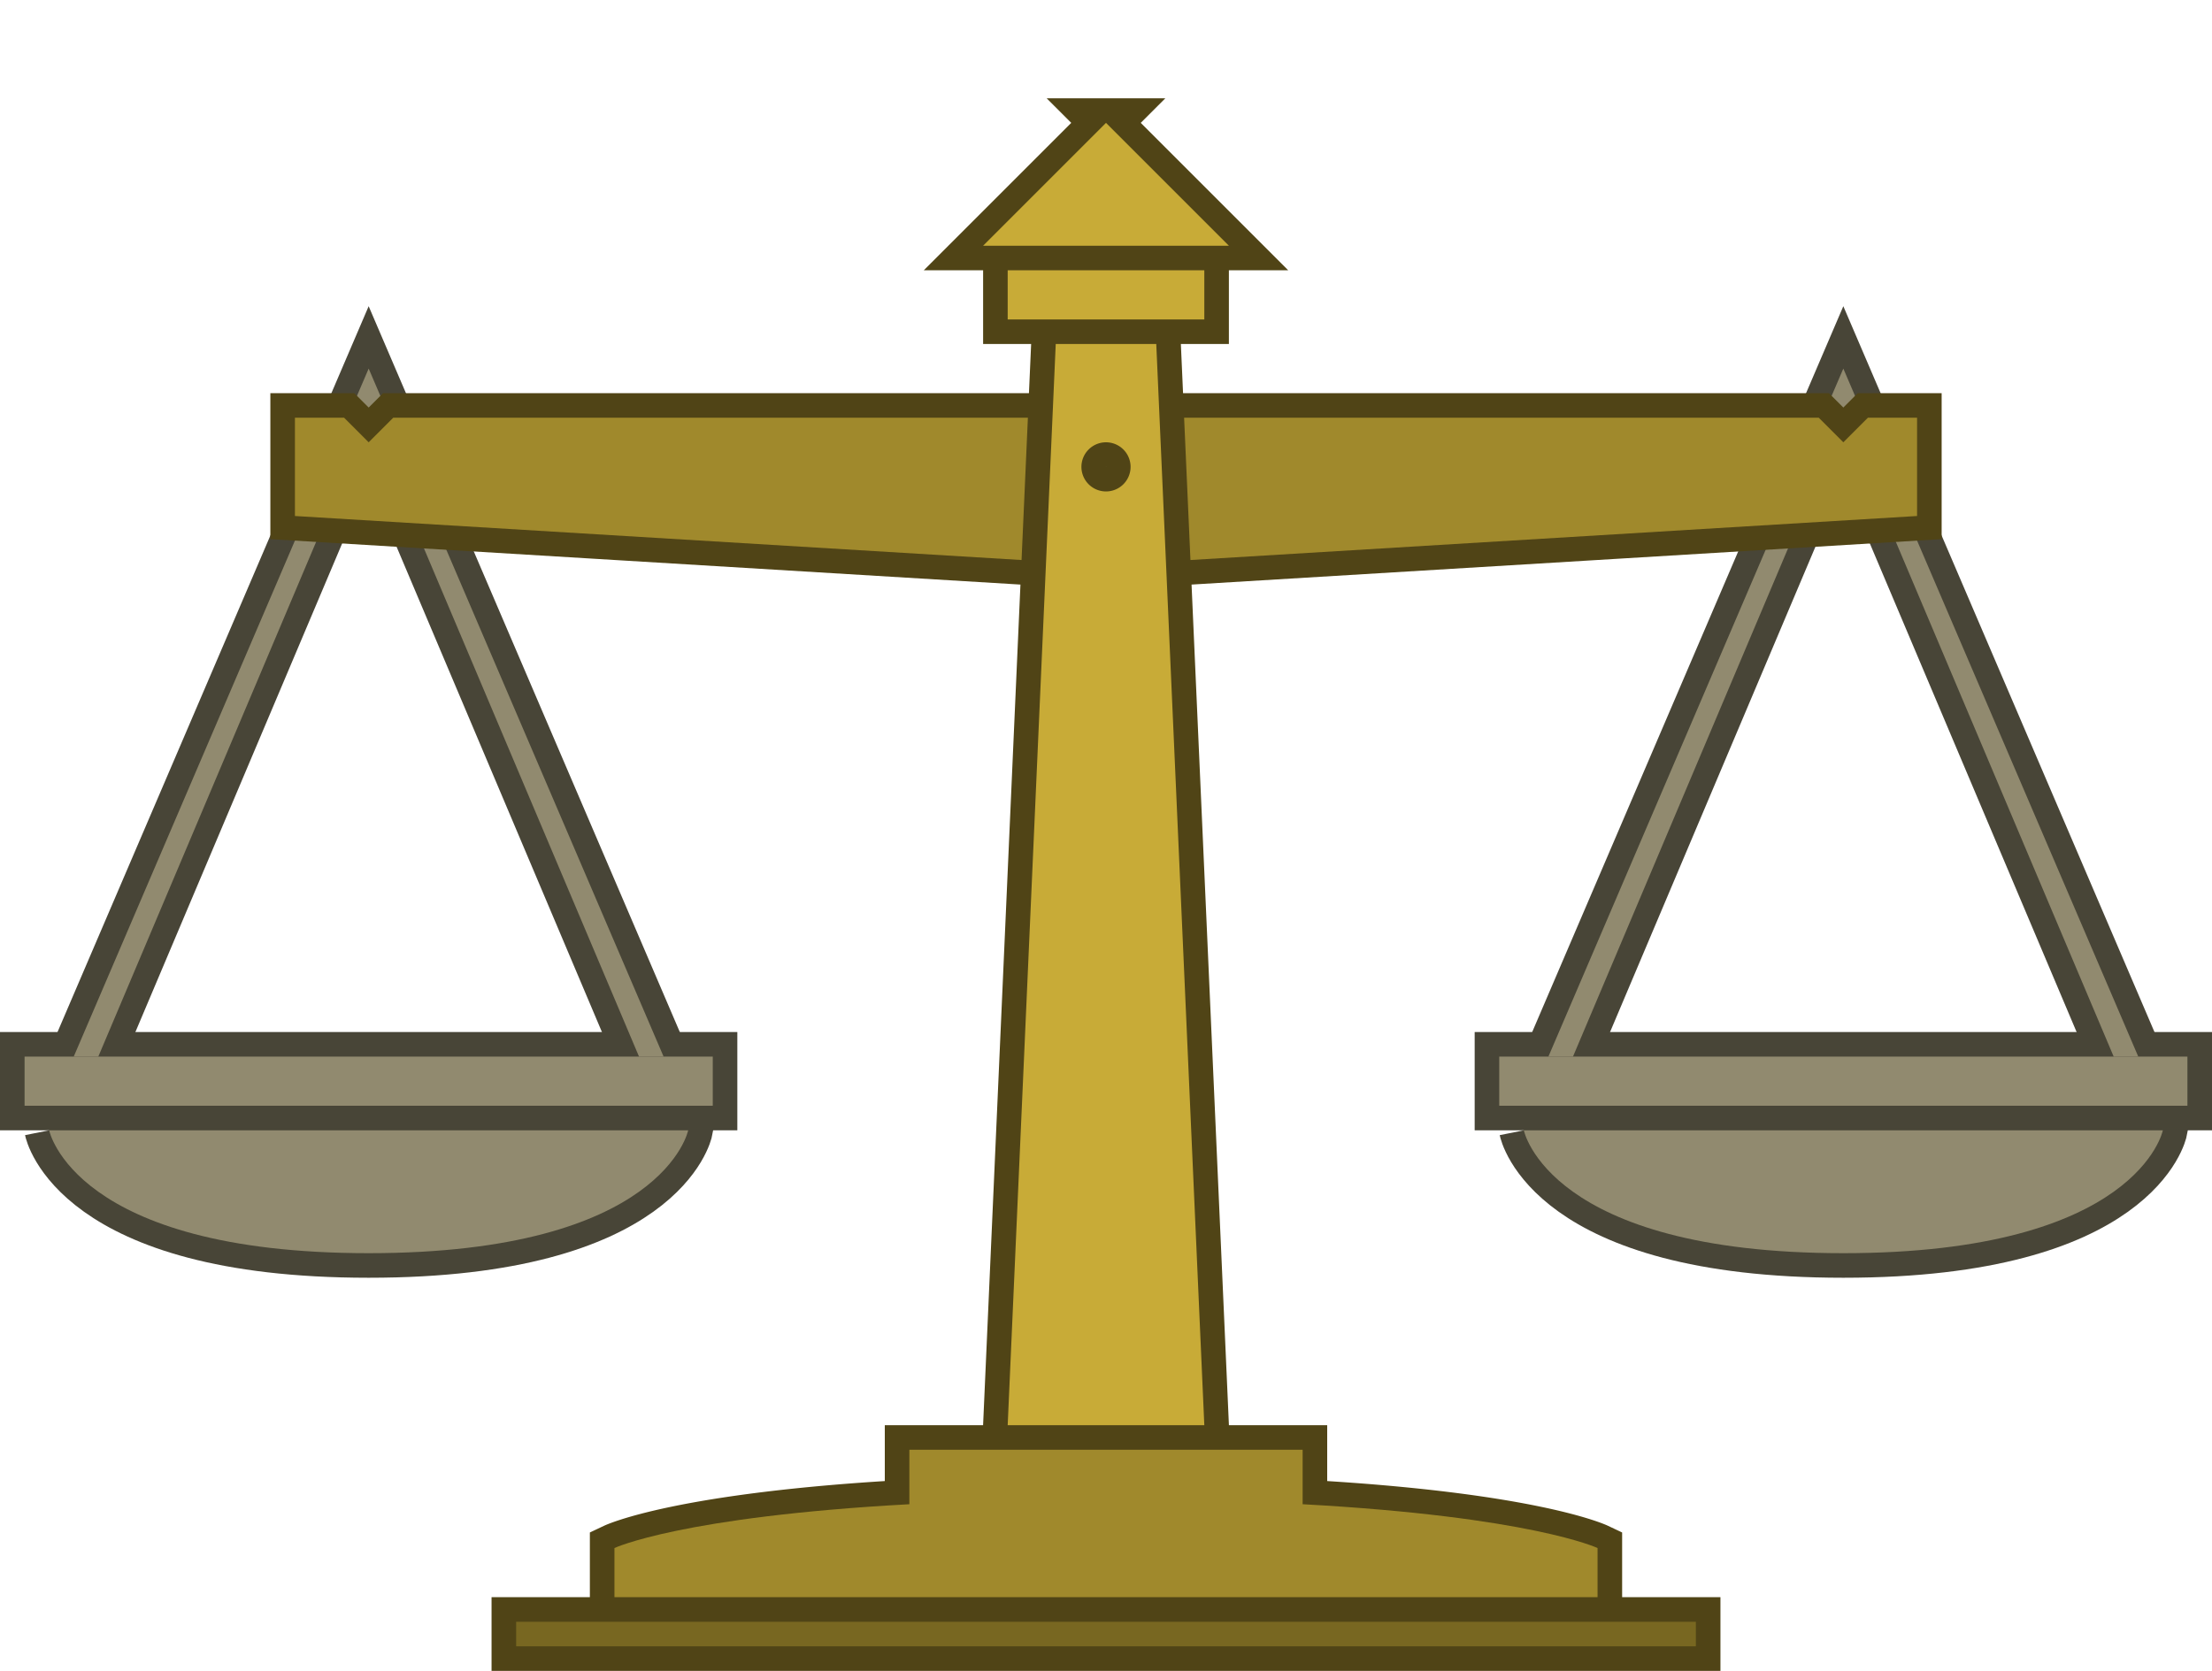 <?xml version="1.0" encoding="UTF-8" standalone="no"?>
<!-- Created with Inkscape (http://www.inkscape.org/) -->

<svg
   xmlns:dc="http://purl.org/dc/elements/1.1/"
   xmlns:cc="http://creativecommons.org/ns#"
   xmlns:rdf="http://www.w3.org/1999/02/22-rdf-syntax-ns#"
   xmlns:svg="http://www.w3.org/2000/svg"
   xmlns="http://www.w3.org/2000/svg"
   xmlns:sodipodi="http://sodipodi.sourceforge.net/DTD/sodipodi-0.dtd"
   xmlns:inkscape="http://www.inkscape.org/namespaces/inkscape"
   width="90"
   height="68"
   viewBox="0 0 90 68"
   id="svg2"
   version="1.1"
   inkscape:version="0.91 r13725"
   sodipodi:docname="scale.svg">
  <defs
     id="defs4" />
  <sodipodi:namedview
     id="base"
     pagecolor="#ffffff"
     bordercolor="#666666"
     borderopacity="1.0"
     inkscape:pageopacity="0.0"
     inkscape:pageshadow="2"
     inkscape:zoom="5.6568542"
     inkscape:cx="13.882605"
     inkscape:cy="36.471601"
     inkscape:document-units="px"
     inkscape:current-layer="layer1"
     showgrid="true"
     inkscape:snap-global="true"
     inkscape:snap-bbox="true"
     inkscape:bbox-nodes="true"
     units="px"
     inkscape:window-width="2560"
     inkscape:window-height="1017"
     inkscape:window-x="-8"
     inkscape:window-y="-8"
     inkscape:window-maximized="1"
     inkscape:snap-page="true"
     inkscape:object-nodes="true">
    <inkscape:grid
       type="xygrid"
       id="grid4136" />
  </sodipodi:namedview>
  <g
     inkscape:label="Layer 1"
     inkscape:groupmode="layer"
     id="layer1"
     transform="translate(0,-984.362)">
    <g
       style="fill:#918a6f;stroke:#484537;stroke-width:2;stroke-miterlimit:4;stroke-dasharray:none"
       id="g4403"
       transform="translate(29,-1)">
      <path
         style="color:#000000;clip-rule:nonzero;display:inline;overflow:visible;visibility:visible;opacity:1;isolation:auto;mix-blend-mode:normal;color-interpolation:sRGB;color-interpolation-filters:linearRGB;solid-color:#000000;solid-opacity:1;fill:#918a6f;fill-opacity:1;fill-rule:evenodd;stroke:#484537;stroke-width:2;stroke-linecap:butt;stroke-linejoin:miter;stroke-miterlimit:4;stroke-dasharray:none;stroke-dashoffset:0;stroke-opacity:1;color-rendering:auto;image-rendering:auto;shape-rendering:auto;text-rendering:auto;enable-background:accumulate"
         d="m 0,1028.362 -28,0 0,2 28,0 z"
         id="path4405"
         inkscape:connector-curvature="0" />
      <path
         style="color:#000000;clip-rule:nonzero;display:inline;overflow:visible;visibility:visible;opacity:1;isolation:auto;mix-blend-mode:normal;color-interpolation:sRGB;color-interpolation-filters:linearRGB;solid-color:#000000;solid-opacity:1;fill:#918a6f;fill-opacity:1;fill-rule:evenodd;stroke:#484537;stroke-width:2;stroke-linecap:butt;stroke-linejoin:miter;stroke-miterlimit:4;stroke-dasharray:none;stroke-dashoffset:0;stroke-opacity:1;color-rendering:auto;image-rendering:auto;shape-rendering:auto;text-rendering:auto;enable-background:accumulate"
         d="m -27,1031.362 26,0 c 0,0 -1,5 -13,5 -12,0 -13,-5 -13,-5 z"
         id="path4407"
         inkscape:connector-curvature="0"
         sodipodi:nodetypes="cczc" />
      <path
         style="color:#000000;clip-rule:nonzero;display:inline;overflow:visible;visibility:visible;opacity:1;isolation:auto;mix-blend-mode:normal;color-interpolation:sRGB;color-interpolation-filters:linearRGB;solid-color:#000000;solid-opacity:1;fill:#918a6f;fill-opacity:1;fill-rule:evenodd;stroke:#484537;stroke-width:2;stroke-linecap:butt;stroke-linejoin:miter;stroke-miterlimit:4;stroke-dasharray:none;stroke-dashoffset:0;stroke-opacity:1;color-rendering:auto;image-rendering:auto;shape-rendering:auto;text-rendering:auto;enable-background:accumulate"
         d="m -26,1028.362 12,-28 12,28 -1,0 -11,-26 -11,26 z"
         id="path4409"
         inkscape:connector-curvature="0"
         sodipodi:nodetypes="ccccccc" />
    </g>
    <g
       id="g4331"
       style="fill:#918a6f"
       transform="translate(29,-1)">
      <path
         inkscape:connector-curvature="0"
         id="path4305"
         d="m 0,1028.362 -28,0 0,2 28,0 z"
         style="color:#000000;clip-rule:nonzero;display:inline;overflow:visible;visibility:visible;opacity:1;isolation:auto;mix-blend-mode:normal;color-interpolation:sRGB;color-interpolation-filters:linearRGB;solid-color:#000000;solid-opacity:1;fill:#918a6f;fill-opacity:1;fill-rule:evenodd;stroke:none;stroke-width:1px;stroke-linecap:butt;stroke-linejoin:miter;stroke-miterlimit:4;stroke-dasharray:none;stroke-dashoffset:0;stroke-opacity:1;color-rendering:auto;image-rendering:auto;shape-rendering:auto;text-rendering:auto;enable-background:accumulate" />
      <path
         sodipodi:nodetypes="cczc"
         inkscape:connector-curvature="0"
         id="path4312"
         d="m -27,1031.362 26,0 c 0,0 -1,5 -13,5 -12,0 -13,-5 -13,-5 z"
         style="color:#000000;clip-rule:nonzero;display:inline;overflow:visible;visibility:visible;opacity:1;isolation:auto;mix-blend-mode:normal;color-interpolation:sRGB;color-interpolation-filters:linearRGB;solid-color:#000000;solid-opacity:1;fill:#918a6f;fill-opacity:1;fill-rule:evenodd;stroke:none;stroke-width:1px;stroke-linecap:butt;stroke-linejoin:miter;stroke-miterlimit:4;stroke-dasharray:none;stroke-dashoffset:0;stroke-opacity:1;color-rendering:auto;image-rendering:auto;shape-rendering:auto;text-rendering:auto;enable-background:accumulate" />
      <path
         sodipodi:nodetypes="ccccccc"
         inkscape:connector-curvature="0"
         id="path4319"
         d="m -26,1028.362 12,-28 12,28 -1,0 -11,-26 -11,26 z"
         style="color:#000000;clip-rule:nonzero;display:inline;overflow:visible;visibility:visible;opacity:1;isolation:auto;mix-blend-mode:normal;color-interpolation:sRGB;color-interpolation-filters:linearRGB;solid-color:#000000;solid-opacity:1;fill:#918a6f;fill-opacity:1;fill-rule:evenodd;stroke:none;stroke-width:1px;stroke-linecap:butt;stroke-linejoin:miter;stroke-miterlimit:4;stroke-dasharray:none;stroke-dashoffset:0;stroke-opacity:1;color-rendering:auto;image-rendering:auto;shape-rendering:auto;text-rendering:auto;enable-background:accumulate" />
    </g>
    <g
       style="fill:#918a6f;stroke:#484537;stroke-width:2;stroke-miterlimit:4;stroke-dasharray:none"
       transform="translate(89,-1)"
       id="g4411">
      <path
         inkscape:connector-curvature="0"
         id="path4413"
         d="m 0,1028.362 -28,0 0,2 28,0 z"
         style="color:#000000;clip-rule:nonzero;display:inline;overflow:visible;visibility:visible;opacity:1;isolation:auto;mix-blend-mode:normal;color-interpolation:sRGB;color-interpolation-filters:linearRGB;solid-color:#000000;solid-opacity:1;fill:#918a6f;fill-opacity:1;fill-rule:evenodd;stroke:#484537;stroke-width:2;stroke-linecap:butt;stroke-linejoin:miter;stroke-miterlimit:4;stroke-dasharray:none;stroke-dashoffset:0;stroke-opacity:1;color-rendering:auto;image-rendering:auto;shape-rendering:auto;text-rendering:auto;enable-background:accumulate" />
      <path
         sodipodi:nodetypes="cczc"
         inkscape:connector-curvature="0"
         id="path4415"
         d="m -27,1031.362 26,0 c 0,0 -1,5 -13,5 -12,0 -13,-5 -13,-5 z"
         style="color:#000000;clip-rule:nonzero;display:inline;overflow:visible;visibility:visible;opacity:1;isolation:auto;mix-blend-mode:normal;color-interpolation:sRGB;color-interpolation-filters:linearRGB;solid-color:#000000;solid-opacity:1;fill:#918a6f;fill-opacity:1;fill-rule:evenodd;stroke:#484537;stroke-width:2;stroke-linecap:butt;stroke-linejoin:miter;stroke-miterlimit:4;stroke-dasharray:none;stroke-dashoffset:0;stroke-opacity:1;color-rendering:auto;image-rendering:auto;shape-rendering:auto;text-rendering:auto;enable-background:accumulate" />
      <path
         sodipodi:nodetypes="ccccccc"
         inkscape:connector-curvature="0"
         id="path4417"
         d="m -26,1028.362 12,-28 12,28 -1,0 -11,-26 -11,26 z"
         style="color:#000000;clip-rule:nonzero;display:inline;overflow:visible;visibility:visible;opacity:1;isolation:auto;mix-blend-mode:normal;color-interpolation:sRGB;color-interpolation-filters:linearRGB;solid-color:#000000;solid-opacity:1;fill:#918a6f;fill-opacity:1;fill-rule:evenodd;stroke:#484537;stroke-width:2;stroke-linecap:butt;stroke-linejoin:miter;stroke-miterlimit:4;stroke-dasharray:none;stroke-dashoffset:0;stroke-opacity:1;color-rendering:auto;image-rendering:auto;shape-rendering:auto;text-rendering:auto;enable-background:accumulate" />
    </g>
    <g
       id="g4336"
       transform="translate(89,-1)"
       style="fill:#918a6f">
      <path
         style="color:#000000;clip-rule:nonzero;display:inline;overflow:visible;visibility:visible;opacity:1;isolation:auto;mix-blend-mode:normal;color-interpolation:sRGB;color-interpolation-filters:linearRGB;solid-color:#000000;solid-opacity:1;fill:#918a6f;fill-opacity:1;fill-rule:evenodd;stroke:none;stroke-width:1px;stroke-linecap:butt;stroke-linejoin:miter;stroke-miterlimit:4;stroke-dasharray:none;stroke-dashoffset:0;stroke-opacity:1;color-rendering:auto;image-rendering:auto;shape-rendering:auto;text-rendering:auto;enable-background:accumulate"
         d="m 0,1028.362 -28,0 0,2 28,0 z"
         id="path4338"
         inkscape:connector-curvature="0" />
      <path
         style="color:#000000;clip-rule:nonzero;display:inline;overflow:visible;visibility:visible;opacity:1;isolation:auto;mix-blend-mode:normal;color-interpolation:sRGB;color-interpolation-filters:linearRGB;solid-color:#000000;solid-opacity:1;fill:#918a6f;fill-opacity:1;fill-rule:evenodd;stroke:none;stroke-width:1px;stroke-linecap:butt;stroke-linejoin:miter;stroke-miterlimit:4;stroke-dasharray:none;stroke-dashoffset:0;stroke-opacity:1;color-rendering:auto;image-rendering:auto;shape-rendering:auto;text-rendering:auto;enable-background:accumulate"
         d="m -27,1031.362 26,0 c 0,0 -1,5 -13,5 -12,0 -13,-5 -13,-5 z"
         id="path4340"
         inkscape:connector-curvature="0"
         sodipodi:nodetypes="cczc" />
      <path
         style="color:#000000;clip-rule:nonzero;display:inline;overflow:visible;visibility:visible;opacity:1;isolation:auto;mix-blend-mode:normal;color-interpolation:sRGB;color-interpolation-filters:linearRGB;solid-color:#000000;solid-opacity:1;fill:#918a6f;fill-opacity:1;fill-rule:evenodd;stroke:none;stroke-width:1px;stroke-linecap:butt;stroke-linejoin:miter;stroke-miterlimit:4;stroke-dasharray:none;stroke-dashoffset:0;stroke-opacity:1;color-rendering:auto;image-rendering:auto;shape-rendering:auto;text-rendering:auto;enable-background:accumulate"
         d="m -26,1028.362 12,-28 12,28 -1,0 -11,-26 -11,26 z"
         id="path4342"
         inkscape:connector-curvature="0"
         sodipodi:nodetypes="ccccccc" />
    </g>
    <path
       style="fill:#504416;fill-rule:evenodd;stroke:#504416;stroke-width:2;stroke-linecap:butt;stroke-linejoin:miter;stroke-miterlimit:4;stroke-dasharray:none;stroke-opacity:1"
       d="m 45,989.362 -5,5 3,0 4,0 3,0 -5,-5 z m -4,6 0,2 2,0 4,0 2,0 0,-2 -2,0 -4,0 -2,0 z m 1.955,3 L 41,1042.362 l 8,0 -1.955,-44 -4.09,0 z M 12,1001.362 l 0,4 29.564,1.791 0.258,-5.791 -25.822,0 -1,1 -1,-1 -2,0 z m 36.178,0 0.258,5.791 29.564,-1.791 0,-4 -2,0 -1,1 -1,-1 -25.822,0 z m -3.178,1 a 1,1 0 0 1 1,1 1,1 0 0 1 -1,1 1,1 0 0 1 -1,-1 1,1 0 0 1 1,-1 z m -8,41 0,2.217 c -9.301,0.508 -12,1.783 -12,1.783 l 0,2 40,0 0,-2 c 0,0 -2.699,-1.275 -12,-1.783 l 0,-2.217 -16,0 z m -16,7 0,1 48,0 0,-1 -48,0 z"
       id="path4376"
       inkscape:connector-curvature="0" />
    <path
       style="fill:#a0892c;fill-rule:evenodd;stroke:none;stroke-width:1px;stroke-linecap:butt;stroke-linejoin:miter;stroke-opacity:1"
       d="m 37,1043.362 0,2.217 c -9.301,0.508 -12,1.783 -12,1.783 l 0,2 40,0 0,-2 c 0,0 -2.699,-1.275 -12,-1.783 l 0,-2.217 -16,0 z"
       id="path4278"
       inkscape:connector-curvature="0" />
    <path
       style="color:#000000;clip-rule:nonzero;display:inline;overflow:visible;visibility:visible;opacity:1;isolation:auto;mix-blend-mode:normal;color-interpolation:sRGB;color-interpolation-filters:linearRGB;solid-color:#000000;solid-opacity:1;fill:#a0892c;fill-opacity:1;fill-rule:evenodd;stroke:none;stroke-width:1px;stroke-linecap:butt;stroke-linejoin:miter;stroke-miterlimit:4;stroke-dasharray:none;stroke-dashoffset:0;stroke-opacity:1;color-rendering:auto;image-rendering:auto;shape-rendering:auto;text-rendering:auto;enable-background:accumulate"
       d="m 12,1001.362 0,4 29.564,1.791 0.258,-5.791 -25.822,0 -1,1 -1,-1 -2,0 z m 36.178,0 0.258,5.791 29.564,-1.791 0,-4 -2,0 -1,1 -1,-1 -25.822,0 z"
       id="path4298"
       inkscape:connector-curvature="0" />
    <path
       style="color:#000000;clip-rule:nonzero;display:inline;overflow:visible;visibility:visible;opacity:1;isolation:auto;mix-blend-mode:normal;color-interpolation:sRGB;color-interpolation-filters:linearRGB;solid-color:#000000;solid-opacity:1;fill:#c8ab37;fill-opacity:1;fill-rule:evenodd;stroke:none;stroke-width:1px;stroke-linecap:butt;stroke-linejoin:miter;stroke-miterlimit:4;stroke-dasharray:none;stroke-dashoffset:0;stroke-opacity:1;color-rendering:auto;image-rendering:auto;shape-rendering:auto;text-rendering:auto;enable-background:accumulate"
       d="m 45,989.362 -5,5 3,0 4,0 3,0 -5,-5 z m -4,6 0,2 2,0 4,0 2,0 0,-2 -2,0 -4,0 -2,0 z m 1.955,3 L 41,1042.362 l 8,0 -1.955,-44 -4.09,0 z M 45,1002.362 a 1,1 0 0 1 1,1 1,1 0 0 1 -1,1 1,1 0 0 1 -1,-1 1,1 0 0 1 1,-1 z"
       id="path4282"
       inkscape:connector-curvature="0" />
    <rect
       style="color:#000000;clip-rule:nonzero;display:inline;overflow:visible;visibility:visible;opacity:1;isolation:auto;mix-blend-mode:normal;color-interpolation:sRGB;color-interpolation-filters:linearRGB;solid-color:#000000;solid-opacity:1;fill:#786721;fill-opacity:1;fill-rule:evenodd;stroke:none;stroke-width:1px;stroke-linecap:butt;stroke-linejoin:miter;stroke-miterlimit:4;stroke-dasharray:none;stroke-dashoffset:0;stroke-opacity:1;color-rendering:auto;image-rendering:auto;shape-rendering:auto;text-rendering:auto;enable-background:accumulate"
       id="rect4344"
       width="48"
       height="1"
       x="21"
       y="1050.362" />
  </g>
</svg>
